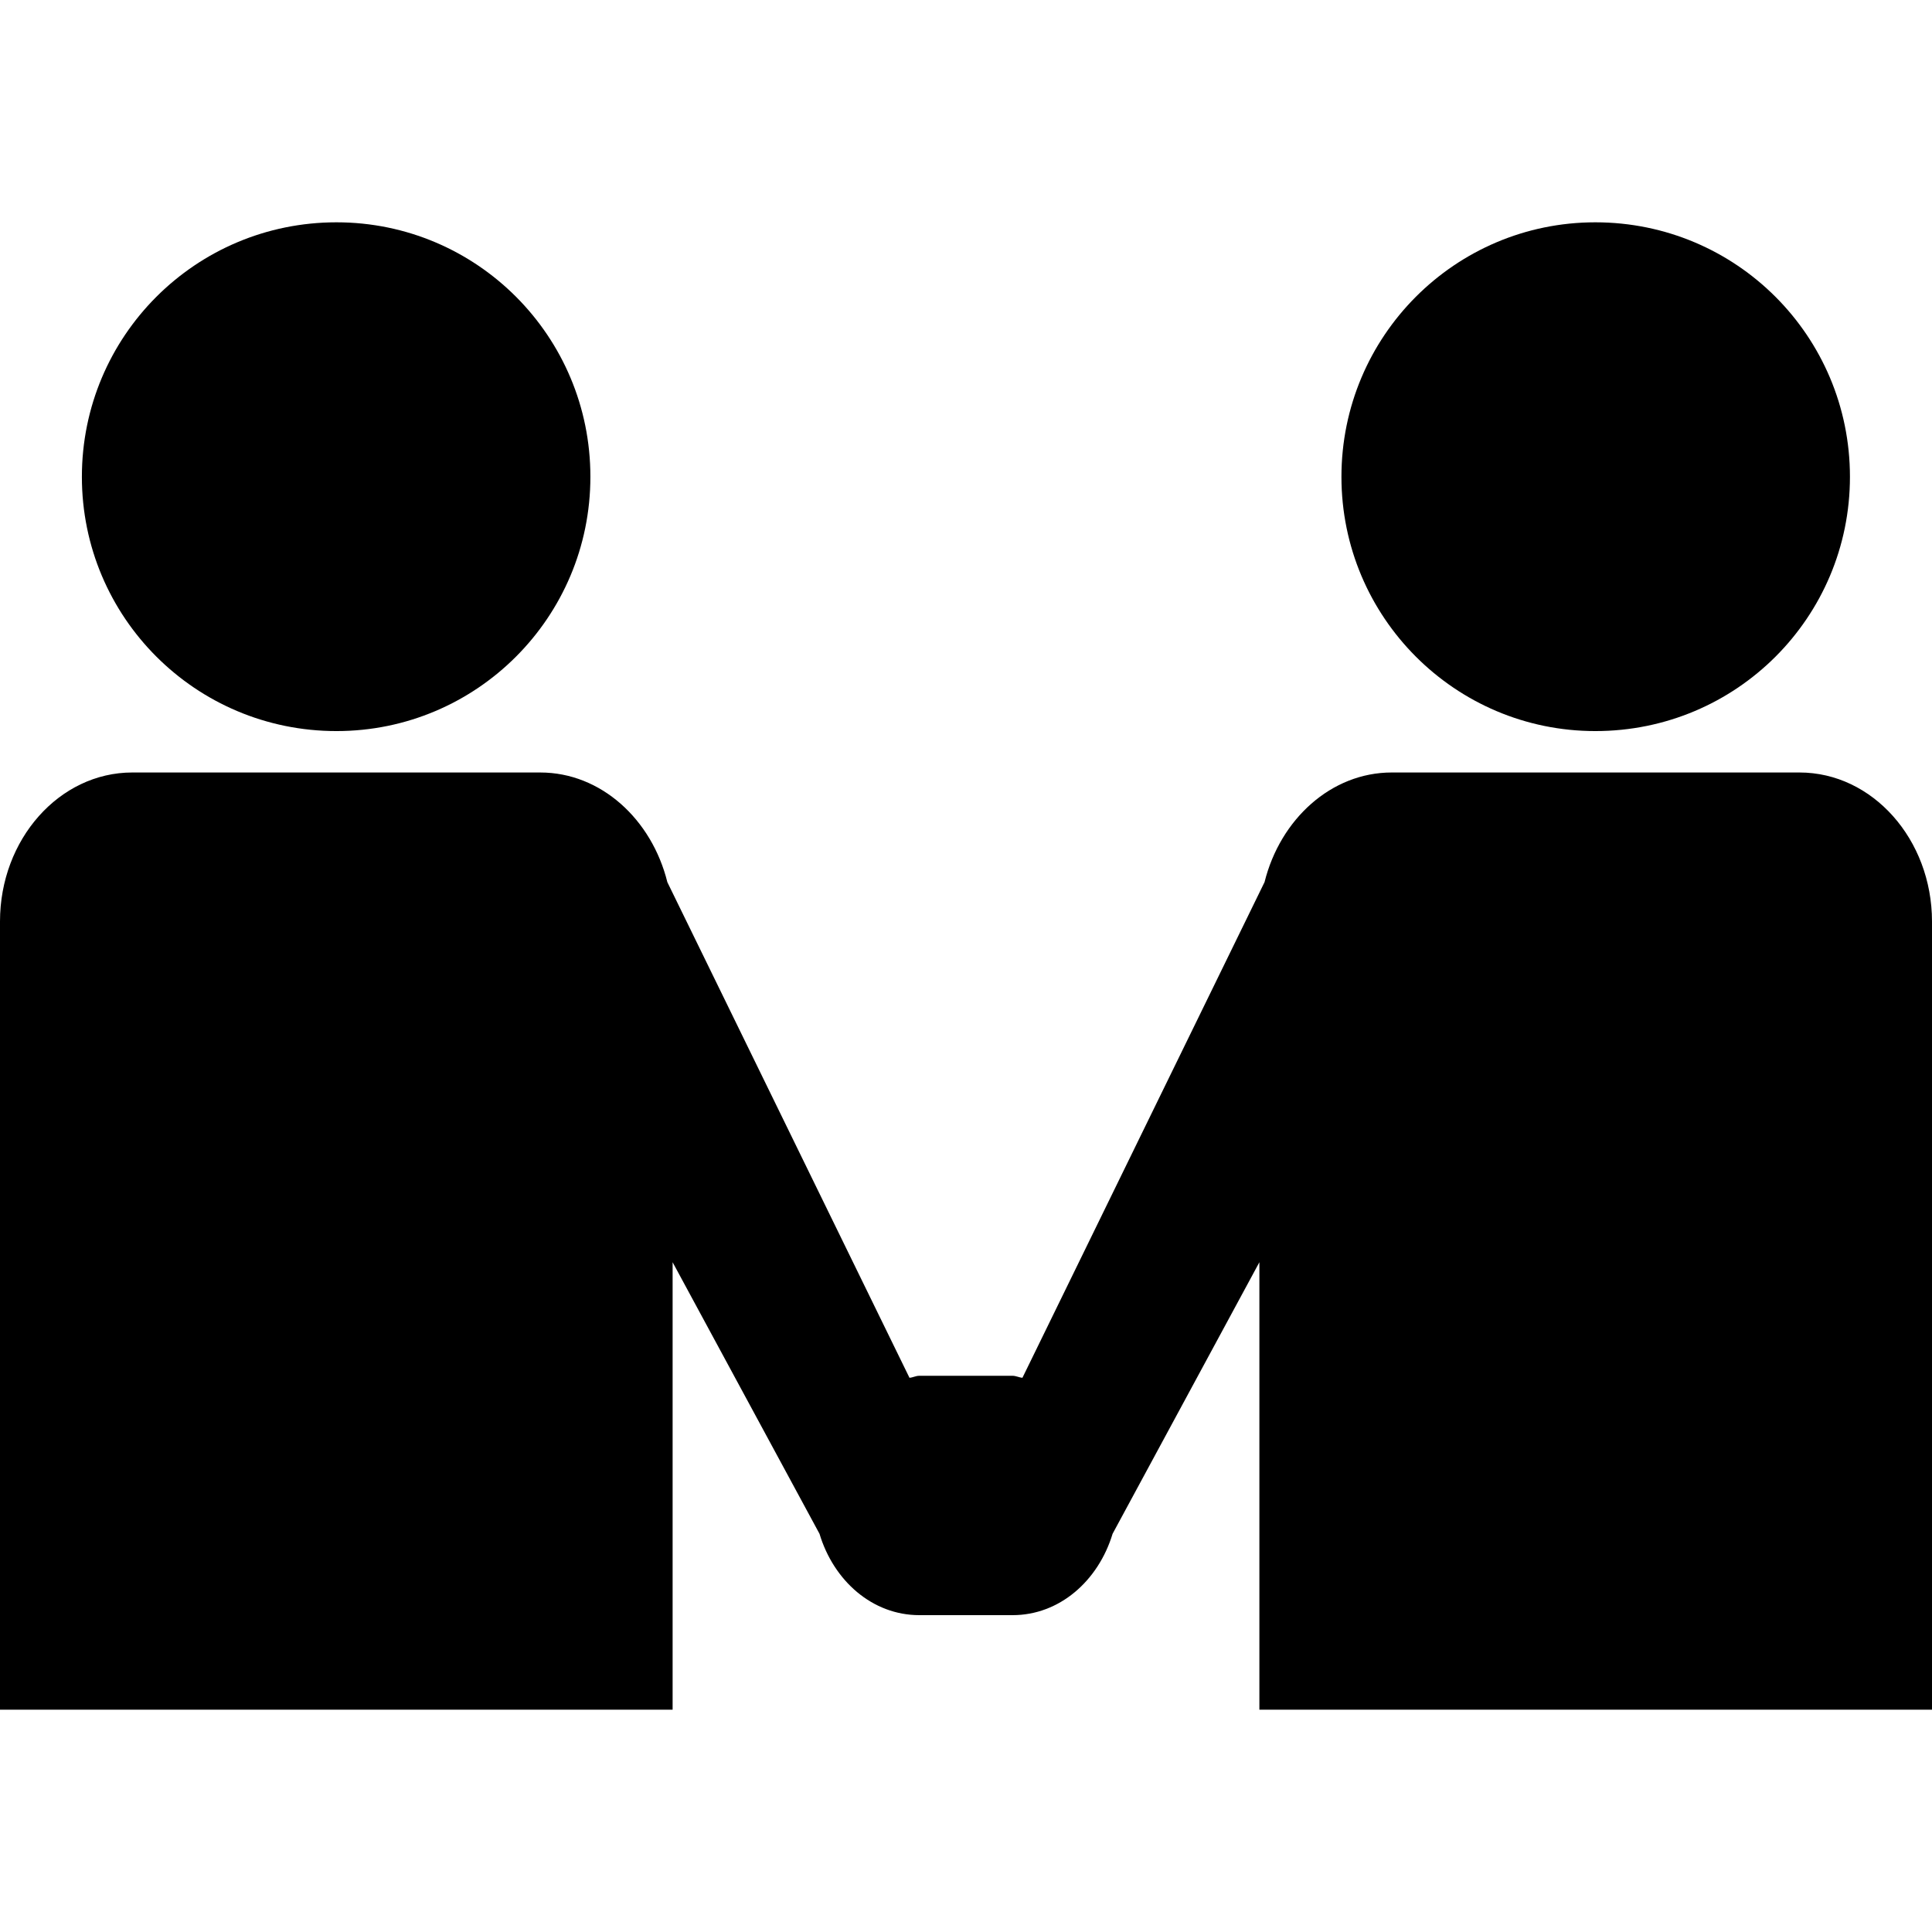<svg xmlns="http://www.w3.org/2000/svg" viewBox="0 0 484.027 484.027"><path d="M399.685 183.158c35.355 0 63.785-28.517 63.785-63.699 0-35.204-28.452-63.763-63.785-63.763-35.139 0-63.612 28.538-63.612 63.763 0 35.16 28.473 63.699 63.612 63.699zM450.829 193.533H348.67c-15.164 0-27.934 11.713-31.86 27.46l-60.657 124.183c-.863-.065-1.596-.496-2.481-.496H230.29c-.863 0-1.618.453-2.438.496l-60.657-124.161c-3.904-15.747-16.653-27.481-31.838-27.481H33.133C14.862 193.533 0 210.294 0 230.851v197.48h168.511V316.228l36.8 68.034c3.559 11.821 13.288 20.384 25.001 20.384h23.383c11.713 0 21.463-8.564 25.044-20.384l36.778-68.034v112.103h168.511V230.85c-.023-20.556-14.907-37.317-33.199-37.317zM84.299 183.158c35.139 0 63.612-28.517 63.612-63.699.022-35.225-28.452-63.763-63.612-63.763-35.311 0-63.785 28.538-63.785 63.763 0 35.16 28.473 63.699 63.785 63.699z"/></svg>